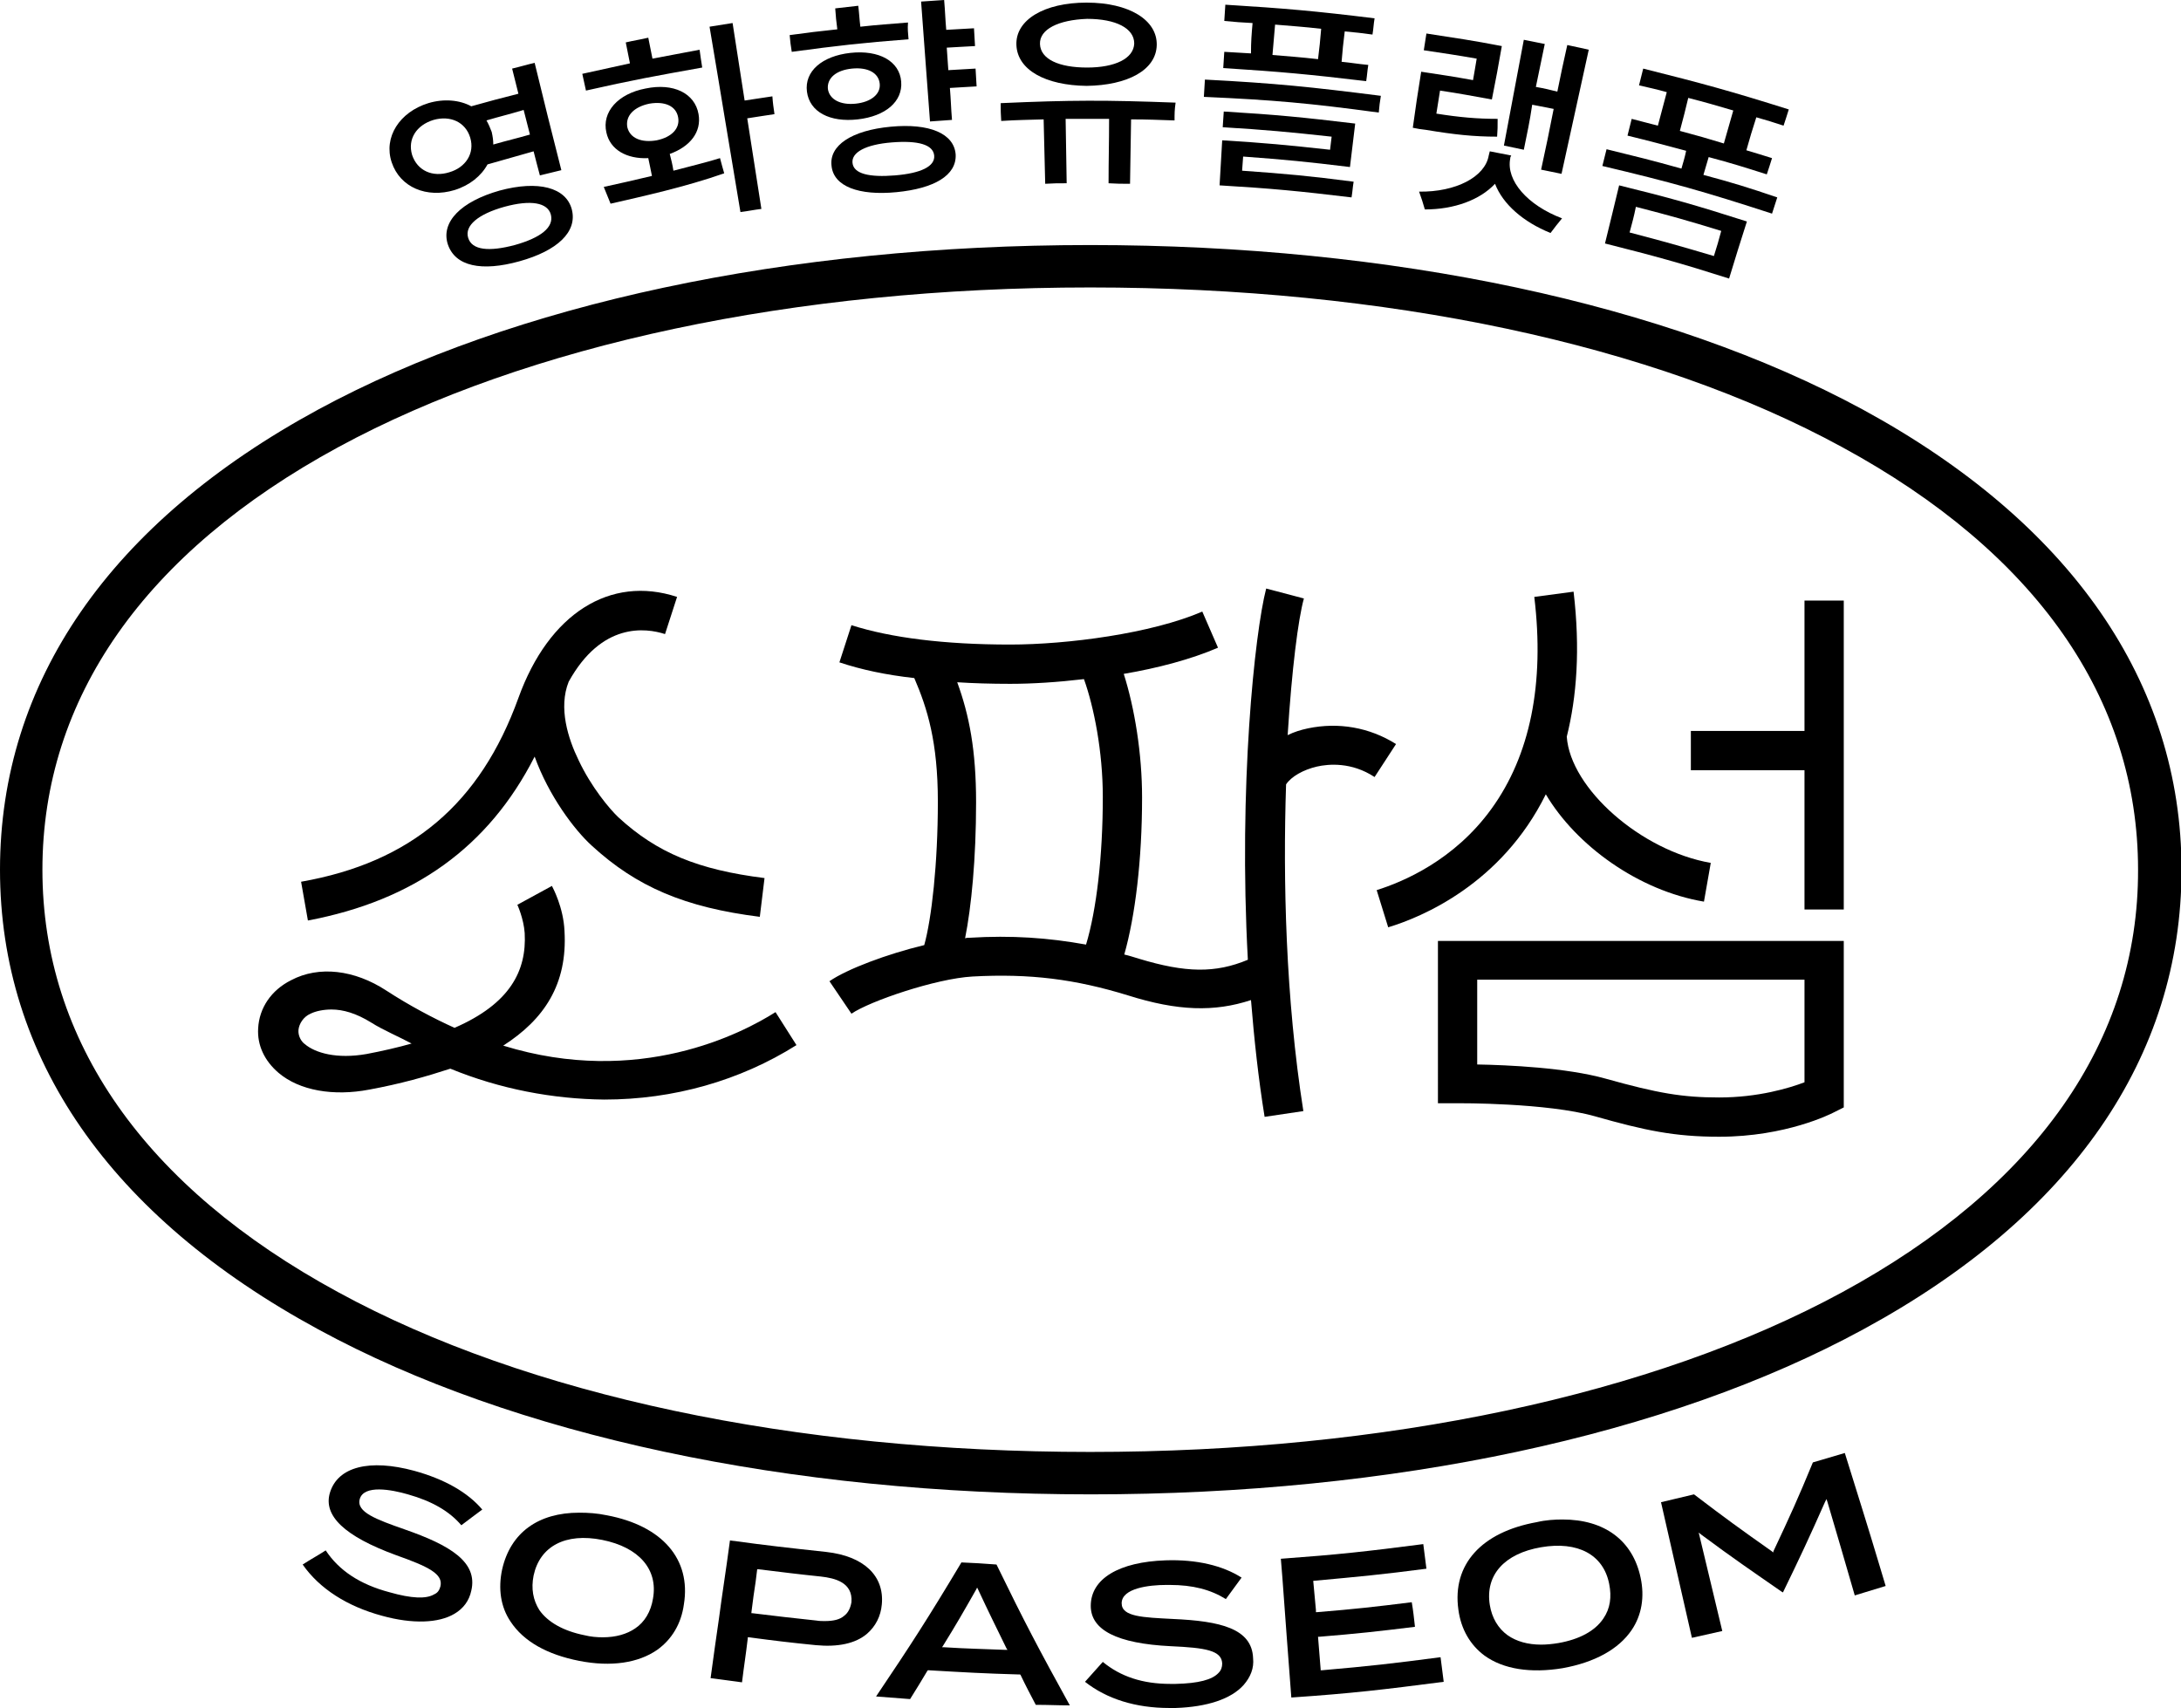 <?xml version="1.0" encoding="utf-8"?>
<!-- Generator: Adobe Illustrator 25.0.0, SVG Export Plug-In . SVG Version: 6.00 Build 0)  -->
<svg version="1.1" id="레이어_1" xmlns="http://www.w3.org/2000/svg" xmlns:xlink="http://www.w3.org/1999/xlink" x="0px"
	 y="0px" viewBox="0 0 416.5 326.2" style="enable-background:new 0 0 416.5 326.2;" xml:space="preserve">
<g>
	<path d="M351.8,246.8c-36.1,19.6-87.1,30.5-143.6,30.5c-56.5,0-107.5-10.8-143.6-30.5c-37-20.1-56.5-48-56.5-80.7
		c0-32.7,19.5-60.6,56.5-80.7c36.1-19.6,87.1-30.5,143.6-30.5c56.5,0,107.5,10.8,143.6,30.5c37,20.1,56.5,48,56.5,80.7
		C408.4,198.8,388.8,226.7,351.8,246.8 M355.7,78.2C318.4,58,266,46.8,208.2,46.8C150.4,46.8,98.1,58,60.8,78.2
		C21,99.8,0,130.2,0,166.1c0,35.9,21,66.2,60.8,87.8c37.3,20.3,89.7,31.5,147.5,31.5s110.2-11.2,147.5-31.5
		c39.8-21.6,60.8-52,60.8-87.8S395.4,99.8,355.7,78.2"/>
	<g>
		<path d="M185.1,179.1c-0.3,0-0.5,0-0.8,0.1c1.2-6,2.1-15.2,2.1-26c0-9.9-1.3-16.6-3.6-22.9c3.1,0.2,6.5,0.3,10,0.3h0.2
			c4.1,0,8.9-0.3,14-0.9c1.9,5.3,3.6,13.8,3.6,22.5c0,11.3-1.2,21.6-3.2,28.2C200.2,179.1,193.2,178.6,185.1,179.1 M249.8,139.1
			c-1.4,0.3-2.7,0.7-3.9,1.3c0.8-12.6,2-22.1,3.1-26.1l-7.2-1.9c-2.2,8.5-5.3,37.8-3.5,70.9c-6.2,2.6-11.9,2.5-20.8-0.2
			c-1-0.3-1.9-0.6-2.8-0.8c2.1-7.4,3.4-18.1,3.4-30c0-8.3-1.4-17-3.5-23.6c6.5-1.1,12.9-2.8,18-5l-3-6.9c-9.7,4.2-25.8,6.3-36.7,6.3
			c-12.6,0-22.8-1.3-30.3-3.7l-2.3,7.1c4.2,1.4,8.9,2.4,14.3,3c2.5,5.8,4.5,12.2,4.5,23.6c0,11.9-1.2,22.4-2.6,27.4
			c-7.1,1.7-14.8,4.6-18.1,6.9l4.2,6.2c3.5-2.4,16.1-6.7,23.1-7.1c11-0.6,19.6,0.5,29.7,3.6c9.5,3,16.5,3.2,23.5,0.9
			c0.6,7.4,1.4,14.9,2.6,22.3l7.4-1.1c-3.4-21.6-3.9-44.2-3.3-62.4c1-1.5,3.3-2.8,5.9-3.4c2.2-0.5,6.6-0.9,11,2l4.1-6.3
			C261.5,138.9,255.6,137.9,249.8,139.1"/>
		<path d="M70,201.3c-5.7,1-9.8-0.2-11.8-1.9c-0.7-0.5-1.3-1.6-1.2-2.7c0.1-1.1,0.9-2.5,2.3-3.1c1-0.5,2.5-0.8,4-0.8
			c2.2,0,4.7,0.7,7.6,2.5c2.2,1.4,5.5,2.8,7.7,4C76.2,200,72.7,200.8,70,201.3 M96.1,199.7c7.8-5,12.3-11.7,11.7-21.9
			c-0.2-4.5-2.2-8.2-2.4-8.6l-6.6,3.6c0,0,1.2,2.6,1.4,5.4c0.4,7.2-2.8,13.5-13.4,18.1c-4-1.8-8.7-4.3-13-7.1
			c-6.1-4-12.9-4.8-18.2-2c-3.8,1.9-6.1,5.3-6.3,9.2c-0.2,3.2,1.2,6.2,3.9,8.5c4,3.4,10.5,4.5,17.3,3.2c6-1.1,10.9-2.5,15.5-4
			c9.5,3.9,19.6,5.8,29.4,5.9c13.2,0,25.9-3.6,36.7-10.4l-4-6.3C141.8,197.3,122,207.7,96.1,199.7"/>
		<path d="M102.1,144.5c2.7,7.5,7.6,14,10.9,17c8.6,7.9,17.8,11.8,32.1,13.6l0.9-7.4c-12.7-1.6-20.5-4.8-27.9-11.6
			c-1.7-1.6-5.2-5.8-7.6-10.9c-2-4.1-3.9-10-1.9-15l0,0c6.3-11.4,14.7-10.3,18.4-9.1l2.3-7.1c-12.8-4.2-24.5,3.2-30.3,19.3
			c-7.3,20.2-20.5,31.4-41.5,35.1l1.3,7.4C79,172,93.3,161.8,102.1,144.5"/>
		<polygon points="344.6,114.7 344.6,139.6 322.9,139.6 322.9,147.1 344.6,147.1 344.6,173.7 352.1,173.7 352.1,114.7 		"/>
		<path d="M295.2,151.7c5.8,9.8,17.7,18.4,30.2,20.5l1.3-7.4c-13.3-2.3-26.8-14.2-27.5-24.1c1.9-7.6,2.6-16.7,1.3-27.7L293,114
			c2,16.6-0.8,30.3-8.2,40.5c-7.1,9.8-16.8,13.9-21.9,15.5l2.2,7.1C271.4,175.2,286.7,168.9,295.2,151.7"/>
		<path d="M282.1,187.1h62.5v19.6c-2.9,1.1-8.8,2.9-16.3,2.9c-7,0-11.7-0.8-21.7-3.6c-7.5-2.1-18.7-2.6-24.5-2.7L282.1,187.1
			L282.1,187.1z M274.6,210.7l3.8,0c0.2,0,17-0.1,26.2,2.5c9.5,2.7,15.2,3.9,23.7,3.9c12.8,0,21.4-4.4,21.8-4.6l2-1v-31.8h-77.5
			V210.7z"/>
	</g>
</g>
<g>
	<path d="M63,285.1c-1.3,4.4,2.8,8.3,12.6,11.9c6.2,2.2,9.1,3.6,8.5,6c-0.2,0.7-0.5,1.2-1.2,1.5c-1.5,0.9-4.3,0.8-8.5-0.4
		c-5.7-1.5-9.7-4.2-12.2-8c-1.7,1.1-2.7,1.6-4.4,2.7c3.2,4.6,8.5,8,15.2,9.8c5.8,1.6,10.8,1.4,13.8-0.4c1.7-1,2.8-2.5,3.2-4.4
		c1.3-5.5-4.1-8.7-12.7-11.7c-5.4-1.9-9.3-3.3-8.6-5.8c0.8-2.8,6.1-1.8,9.2-0.9c4.6,1.3,7.9,3.2,10.2,5.9c1.6-1.2,2.5-1.9,4-3
		c-2.8-3.3-7.2-5.8-13-7.4C70.6,278.6,64.5,280.1,63,285.1"/>
	<path d="M124.7,305.3L124.7,305.3c-0.4,2.5-1.6,4.5-3.4,5.7c-1.6,1.1-3.7,1.7-6.2,1.7c-1.1,0-2.3-0.1-3.5-0.4c-4-0.8-7-2.5-8.6-4.8
		c-1.2-1.9-1.6-4.1-1.1-6.6c1.2-5.6,6.1-8.2,13.1-6.8C122,295.5,125.7,299.7,124.7,305.3 M115.9,289.4c-1.9-0.4-3.6-0.5-5.3-0.5
		c-7.8,0-13.1,3.8-14.7,10.8c-0.8,3.7-0.3,7.2,1.6,10c2.5,3.8,7,6.3,13.1,7.5c6.1,1.2,11.3,0.4,14.9-2.1c2.8-2,4.6-5,5.1-8.7
		C132,297.8,126.5,291.4,115.9,289.4"/>
	<path d="M161.2,308.6c-0.8,0.7-2,1-3.7,1c-0.5,0-1,0-1.6-0.1c-4.8-0.5-7.2-0.8-12.2-1.4l-0.2,0l0-0.2c0.3-2.4,0.5-3.9,0.8-5.8
		l0.3-2.4l0.2,0c4.9,0.6,7.2,0.9,12,1.4c2.6,0.3,6.1,1.1,5.8,4.9C162.4,307.1,162,308,161.2,308.6 M157.8,296.4
		c-7.4-0.8-11-1.2-18.4-2.2c-0.8,6-1.5,10.3-2.1,14.9c-0.5,3.4-1,7-1.6,11.4c2.4,0.3,3.7,0.5,6,0.8c0.4-3.3,0.7-5,1.1-8.4l0-0.2
		l0.2,0c5.3,0.7,7.8,1,12.8,1.5c4.2,0.4,7.6-0.3,9.8-2.2c1.6-1.4,2.6-3.3,2.8-5.6C168.9,300.9,164.9,297.2,157.8,296.4"/>
	<path d="M192.4,315.1l-0.4,0c-4.7-0.2-7-0.2-11.7-0.5l-0.4,0l0.2-0.3c2.6-4.2,3.8-6.3,6.3-10.7l0.2-0.4l0.2,0.4
		c2.1,4.5,3.2,6.7,5.4,11.2L192.4,315.1z M183.6,298.4c-6.4,10.7-9.7,15.8-16.3,25.6c2.4,0.2,3.8,0.3,6.5,0.5c1.3-2.1,2-3.2,3.3-5.4
		l0.1-0.1l0.2,0c6.9,0.4,10.3,0.6,17.2,0.8h0.2l0.1,0.1c1.1,2.3,1.7,3.4,2.9,5.7c2.6,0,4,0.1,6.5,0.1c-5.9-10.7-8.7-16-14-26.9
		C187.5,298.6,186.2,298.5,183.6,298.4"/>
	<path d="M224,309.2c-5.7-0.3-9.8-0.4-9.8-3c0-2.9,5.3-3.5,8.5-3.5c0.2,0,0.5,0,0.7,0c4.4,0,7.8,0.9,10.7,2.7c1.2-1.6,1.8-2.5,3-4.1
		c-3.6-2.3-8.6-3.5-14.5-3.3c-8.9,0.3-14.3,3.5-14.3,8.7c0,4.6,5,7.2,15.3,7.7c6.6,0.3,9.7,0.8,9.8,3.3c0,0.7-0.2,1.3-0.7,1.8
		c-1.2,1.3-3.8,2-8.2,2.1c-0.3,0-0.7,0-1,0c-5.3,0-9.5-1.4-12.9-4.2c-1.3,1.5-2.1,2.3-3.4,3.8c4.2,3.3,9.7,5,16.1,5
		c0.4,0,0.8,0,1.2,0c6-0.2,10.6-1.7,13-4.4c1.3-1.5,2-3.2,1.8-5.1C239.1,311,233,309.6,224,309.2"/>
	<path d="M252.4,319l-0.2,0l0-0.2l-0.5-6.2l0.2,0c7.3-0.6,11-1,18.3-1.9l0-0.1c-0.2-1.8-0.3-2.8-0.6-4.6c-7.2,0.9-10.8,1.3-18.1,1.9
		l-0.2,0l0-0.4c-0.2-2.1-0.3-3.2-0.5-5.4l0-0.2l0.2,0c8.7-0.8,13-1.2,21.4-2.3l-0.6-4.7c-10.8,1.4-16.2,2-27.2,2.8l0.3,3.7
		c0.6,8.3,1,13.6,1.7,22.8c11.7-0.8,17.5-1.5,29.1-3l-0.6-4.7C266,317.7,261.6,318.2,252.4,319"/>
	<path d="M306.2,309.1c-1.6,2.4-4.6,4-8.6,4.7c-1.2,0.2-2.3,0.3-3.3,0.3c-2.5,0-4.7-0.6-6.4-1.8c-1.8-1.3-3-3.3-3.4-5.8
		c-0.9-5.7,2.8-9.8,9.8-11c7-1.2,11.9,1.4,13,7C307.8,305,307.5,307.2,306.2,309.1 M298.4,290.2c-1.5,0-3.2,0.1-4.9,0.5
		c-10.6,1.9-16.2,8.1-15,16.7c0.5,3.8,2.3,6.8,5,8.8c3.6,2.6,8.8,3.4,14.9,2.4c6.1-1.1,10.7-3.6,13.2-7.3c1.9-2.8,2.5-6.3,1.7-10
		C311.8,294.2,306.4,290.2,298.4,290.2"/>
	<path d="M346.2,279.3c-2.8,6.8-4.3,10.1-7.5,16.9l-0.1,0.3l-0.2-0.2c-6.1-4.3-9-6.4-14.9-10.9c-2.5,0.6-3.8,0.9-6.3,1.5l5.9,25.9
		c2.3-0.5,3.5-0.8,5.8-1.3l-4.5-18.8l0.5,0.4c6.2,4.6,9.3,6.7,15.5,11l0.1,0c3.3-6.8,4.9-10.2,8-17.2l0.3-0.6l0.2,0.6
		c2.1,7.2,3.2,10.8,5.2,17.8c2.3-0.7,3.6-1.1,5.9-1.8l-1.2-4c-2.3-7.7-3.9-12.7-6.6-21.4C349.9,278.2,348.6,278.6,346.2,279.3"/>
</g>
<g>
	<path d="M92.9,23c0.4,0.7,0.7,1.4,1,2.2c0.2,0.9,0.3,1.6,0.3,2.4c2.8-0.8,4.2-1.1,7-1.9c-0.5-1.9-0.7-2.8-1.2-4.7
		C97,21.9,95.6,22.2,92.9,23 M105.2,41c-0.6-2.3-3.8-2.9-8.9-1.5c-5,1.4-7.6,3.6-6.9,5.9c0.7,2.4,4,2.7,8.9,1.4
		C103.3,45.4,105.8,43.4,105.2,41 M109.2,40c1.1,4.3-2.8,7.9-10,9.9s-12.3,1-13.7-3.3c-1.3-4.2,2.5-8.1,9.9-10.2
		C102.8,34.4,108.1,35.8,109.2,40 M85.8,32.9c3.1-0.9,4.9-3.6,4-6.6c-0.9-3-3.8-4.3-7-3.4c-3.3,1-5,3.7-4.1,6.7
		C79.7,32.6,82.6,33.9,85.8,32.9 M93.1,31.4c-1.2,2.2-3.4,4-6.3,4.9c-5.3,1.6-10.4-0.5-12-5.3c-1.6-4.8,1.5-9.6,7-11.3
		c3-0.9,6-0.6,8.2,0.6c3.6-1,5.4-1.5,9-2.4c-0.5-1.9-0.7-2.9-1.2-4.8c1.7-0.4,2.6-0.7,4.3-1.1c2,8.2,3,12.3,5.1,20.5
		c-1.6,0.4-2.5,0.6-4.1,1c-0.5-1.8-0.7-2.7-1.2-4.6C98.4,29.9,96.6,30.4,93.1,31.4"/>
	<path d="M147.9,21.8c-2.1,0.3-3.2,0.5-5.2,0.8c1.1,6.9,1.6,10.4,2.7,17.3c-1.6,0.2-2.4,0.4-4,0.6c-2.4-14.2-3.5-21.2-5.9-35.4
		c1.8-0.3,2.6-0.4,4.4-0.7c0.9,5.9,1.4,8.9,2.3,14.8c2.1-0.3,3.2-0.5,5.3-0.8C147.6,19.8,147.7,20.4,147.9,21.8 M125.4,26.8
		c2.9-0.6,4.5-2.3,4.1-4.4c-0.4-2.2-2.6-3.1-5.5-2.6c-2.9,0.6-4.6,2.3-4.2,4.5C120.3,26.4,122.5,27.3,125.4,26.8 M134.1,12.9
		c-8.9,1.6-13.4,2.4-22.2,4.4c-0.3-1.3-0.4-1.9-0.7-3.2c3.6-0.8,5.4-1.2,9.1-2c-0.3-1.6-0.5-2.4-0.8-4c1.7-0.4,2.6-0.5,4.3-0.9
		c0.3,1.6,0.5,2.4,0.8,4c3.6-0.7,5.4-1,9-1.7C133.8,11,133.9,11.6,134.1,12.9 M128.6,32.6c3-0.8,6-1.5,8.9-2.4
		c0.3,1.2,0.5,1.8,0.8,2.9c-7.4,2.6-15.6,4.4-21.7,5.8c-0.5-1.3-0.8-1.9-1.3-3.2c2.7-0.6,5.9-1.3,9.2-2.1c-0.3-1.4-0.4-2.1-0.7-3.4
		c-4.1,0.2-7.3-1.6-8-4.9c-0.9-3.9,2.2-7.4,7.5-8.4c5.3-1.1,9.4,0.9,10.1,4.9c0.6,3.4-1.6,6.2-5.5,7.6
		C128.2,30.6,128.4,31.3,128.6,32.6"/>
	<path d="M180.8,9.1c0.1,1.7,0.2,2.6,0.3,4.3c2.1-0.1,3.1-0.2,5.2-0.3c0.1,1.4,0.1,2,0.2,3.4c-2.1,0.1-3.1,0.2-5.1,0.3
		c0.2,2.4,0.2,3.7,0.4,6.1c-1.7,0.1-2.5,0.2-4.2,0.3c-0.7-9.1-1-13.7-1.7-22.9c1.8-0.1,2.6-0.2,4.4-0.3c0.2,2.3,0.2,3.4,0.4,5.7
		c2.1-0.1,3.2-0.2,5.3-0.3c0.1,1.4,0.1,2,0.2,3.4C183.9,8.9,182.9,9,180.8,9.1 M178.4,29.7c-0.2-2.1-3.1-2.9-8.1-2.5
		c-5,0.4-7.7,1.9-7.5,3.9c0.2,2.1,3.2,2.8,8.1,2.4C175.8,33.1,178.6,31.8,178.4,29.7 M163.4,19.8c2.9-0.3,4.8-1.8,4.6-3.8
		c-0.2-2.1-2.3-3.2-5.3-2.9c-3,0.3-4.8,1.8-4.6,3.9C158.4,19,160.5,20.1,163.4,19.8 M182.5,29.5c0.2,4-4.1,6.5-11.3,7.2
		c-7.2,0.7-12-1.1-12.4-5c-0.5-3.9,3.8-6.8,11.3-7.5C177.5,23.5,182.2,25.5,182.5,29.5 M163.8,22.8c-5.3,0.6-9.2-1.4-9.7-5.3
		c-0.5-3.9,2.9-6.8,8.3-7.4c5.5-0.6,9.4,1.6,9.7,5.5C172.4,19.4,169.1,22.2,163.8,22.8 M173.5,7.5c-9,0.7-13.4,1.2-22.3,2.4
		c-0.2-1.3-0.3-1.9-0.4-3.2c3.6-0.5,5.4-0.7,9.1-1.1c-0.2-1.6-0.3-2.4-0.4-4c1.8-0.2,2.6-0.3,4.4-0.5c0.2,1.6,0.2,2.4,0.4,4
		c3.6-0.4,5.5-0.5,9.1-0.8C173.3,5.6,173.4,6.2,173.5,7.5"/>
	<path d="M198.6,8.4c0.1,2.9,3.6,4.5,9,4.5c5.3,0,8.9-1.7,9-4.6c0-2.9-3.5-4.7-9-4.7C202.1,3.8,198.5,5.6,198.6,8.4 M194.1,8.6
		c-0.2-4.8,5.3-8.1,13.4-8.1c8.1,0,13.5,3.3,13.4,8.1c-0.1,4.8-5.6,7.7-13.4,7.8C199.7,16.3,194.3,13.4,194.1,8.6 M224.3,23
		c-3.3-0.1-5-0.2-8.3-0.2c-0.1,4.9-0.1,7.4-0.2,12.3c-1.7,0-2.5,0-4.1-0.1c0-4.9,0.1-7.4,0.1-12.3c-3.3,0-5,0-8.3,0
		c0.1,4.9,0.1,7.4,0.2,12.3c-1.7,0-2.5,0-4.1,0.1c-0.1-4.9-0.2-7.4-0.3-12.3c-3.2,0.1-4.9,0.1-8.1,0.3c-0.1-1.4-0.1-2-0.1-3.4
		c13.4-0.6,20.1-0.6,33.4-0.1C224.3,21,224.3,21.7,224.3,23"/>
	<path d="M252.3,5.5c-3.5-0.4-5.3-0.5-8.8-0.8c-0.2,2.3-0.3,3.5-0.5,5.8c3.5,0.3,5.2,0.4,8.7,0.8C252,9,252.1,7.8,252.3,5.5
		 M237.2,32.6c8.5,0.6,12.8,1,21.3,2.1c-0.2,1.2-0.2,1.8-0.4,3c-10-1.2-15.1-1.7-25.2-2.3c0.2-3.4,0.3-5.1,0.5-8.6
		c8.3,0.5,12.4,0.9,20.6,1.8c0.1-1,0.2-1.5,0.3-2.5c-8.3-0.9-12.5-1.3-20.8-1.8c0.1-1.2,0.1-1.8,0.2-3c10,0.6,15.1,1.1,25.1,2.3
		c-0.4,3.3-0.6,5-1,8.3c-8.2-1-12.2-1.4-20.4-2C237.3,31,237.3,31.5,237.2,32.6 M239.2,4.4c-2.2-0.1-3.2-0.2-5.4-0.4
		c0.1-1.2,0.1-1.9,0.2-3.1c11.4,0.7,17.1,1.2,28.5,2.6c-0.2,1.2-0.2,1.9-0.4,3.1c-2.1-0.3-3.2-0.4-5.3-0.6c-0.3,2.3-0.4,3.5-0.6,5.8
		c2,0.2,3,0.4,5.1,0.6c-0.2,1.2-0.2,1.8-0.4,3.1c-10.9-1.3-16.3-1.8-27.3-2.5c0.1-1.2,0.1-1.9,0.2-3.1c2,0.1,3.1,0.2,5.1,0.3
		C238.9,7.9,239,6.7,239.2,4.4 M263.7,18.3c-0.2,1.3-0.3,1.9-0.4,3.2c-13.3-1.8-20-2.4-33.4-3c0.1-1.3,0.1-2,0.2-3.3
		C243.6,15.9,250.3,16.6,263.7,18.3"/>
	<path d="M291,28.6c-1.5-0.3-2.3-0.5-3.8-0.8c1.5-8.1,2.3-12.1,3.8-20.2c1.6,0.3,2.4,0.5,4,0.8c-0.7,3.3-1,4.9-1.7,8.2
		c1.7,0.3,2.5,0.5,4.1,0.9c0.7-3.5,1.1-5.3,1.9-8.9c1.7,0.4,2.5,0.5,4.1,0.9c-2.1,9.5-3.1,14.2-5.2,23.7c-1.6-0.3-2.3-0.5-3.9-0.8
		c1-4.6,1.5-7,2.4-11.6c-1.6-0.3-2.5-0.5-4.1-0.8C292.1,23.4,291.7,25.1,291,28.6 M288.4,30.3c-0.8,4.2,3.3,8.9,9.9,11.4
		c-0.9,1.1-1.3,1.6-2.2,2.8c-5.2-2.1-9.1-5.5-10.6-9.4c-2.9,3.1-7.8,4.9-13.4,4.9c-0.4-1.4-0.6-2-1.1-3.4c7,0.1,12.6-2.8,13.3-6.9
		c0.1-0.3,0.1-0.5,0.2-0.8c1.6,0.3,2.5,0.5,4.1,0.8C288.5,29.9,288.4,30,288.4,30.3 M285.9,26.1c-4.5,0-8.2-0.4-13.6-1.3
		c-1-0.1-1.5-0.2-2.5-0.4c0.6-4.3,0.9-6.4,1.6-10.7c4,0.6,6,0.9,9.9,1.6c0.3-1.6,0.4-2.4,0.7-4.1c-4-0.7-6.1-1-10.1-1.6
		c0.2-1.3,0.3-1.9,0.5-3.2c5.8,0.9,8.7,1.3,14.4,2.4c-0.7,4.1-1.1,6.1-1.9,10.2c-3.9-0.7-5.9-1.1-9.9-1.7c-0.3,1.8-0.4,2.6-0.7,4.4
		c4.4,0.7,7.8,1,11.7,1C286,24.2,286,24.8,285.9,26.1"/>
	<path d="M320.8,25c3.4,0.9,5.1,1.4,8.4,2.4c0.7-2.5,1.1-3.8,1.8-6.3c-3.4-1-5.1-1.5-8.6-2.4C321.8,21.2,321.5,22.4,320.8,25
		 M311.2,44.4c6.5,1.7,9.7,2.6,16.1,4.5c0.6-1.9,0.9-2.9,1.4-4.8c-6.5-2-9.7-2.9-16.3-4.6C312,41.5,311.7,42.5,311.2,44.4
		 M309.2,35.4c9.8,2.4,14.7,3.8,24.4,6.9c-1.4,4.4-2.1,6.6-3.4,10.9c-9.4-3-14.2-4.3-23.7-6.7C307.6,42.1,308.1,39.9,309.2,35.4
		 M339.4,37.7c-0.4,1.2-0.6,1.9-1,3.1c-12.9-4.2-19.3-6-32.4-9.1c0.3-1.3,0.5-1.9,0.8-3.2c5.7,1.4,8.6,2.1,14.3,3.7
		c0.4-1.4,0.6-2,0.9-3.4c-4.5-1.2-6.7-1.8-11.2-2.9c0.3-1.3,0.5-1.9,0.8-3.2c2,0.5,3,0.8,5,1.3c0.7-2.6,1-3.8,1.7-6.4
		c-2.1-0.6-3.2-0.8-5.3-1.3c0.3-1.3,0.5-1.9,0.8-3.2c11.2,2.8,16.7,4.3,27.8,7.8c-0.4,1.3-0.6,1.9-1,3.1c-2.1-0.7-3.1-1-5.2-1.6
		c-0.8,2.5-1.2,3.8-1.9,6.3c2,0.6,3,0.9,4.9,1.5c-0.4,1.3-0.6,1.9-1,3.1c-4.4-1.4-6.6-2.1-11.1-3.3c-0.4,1.4-0.6,2-1,3.4
		C330.9,34.9,333.8,35.8,339.4,37.7"/>
</g>
</svg>
